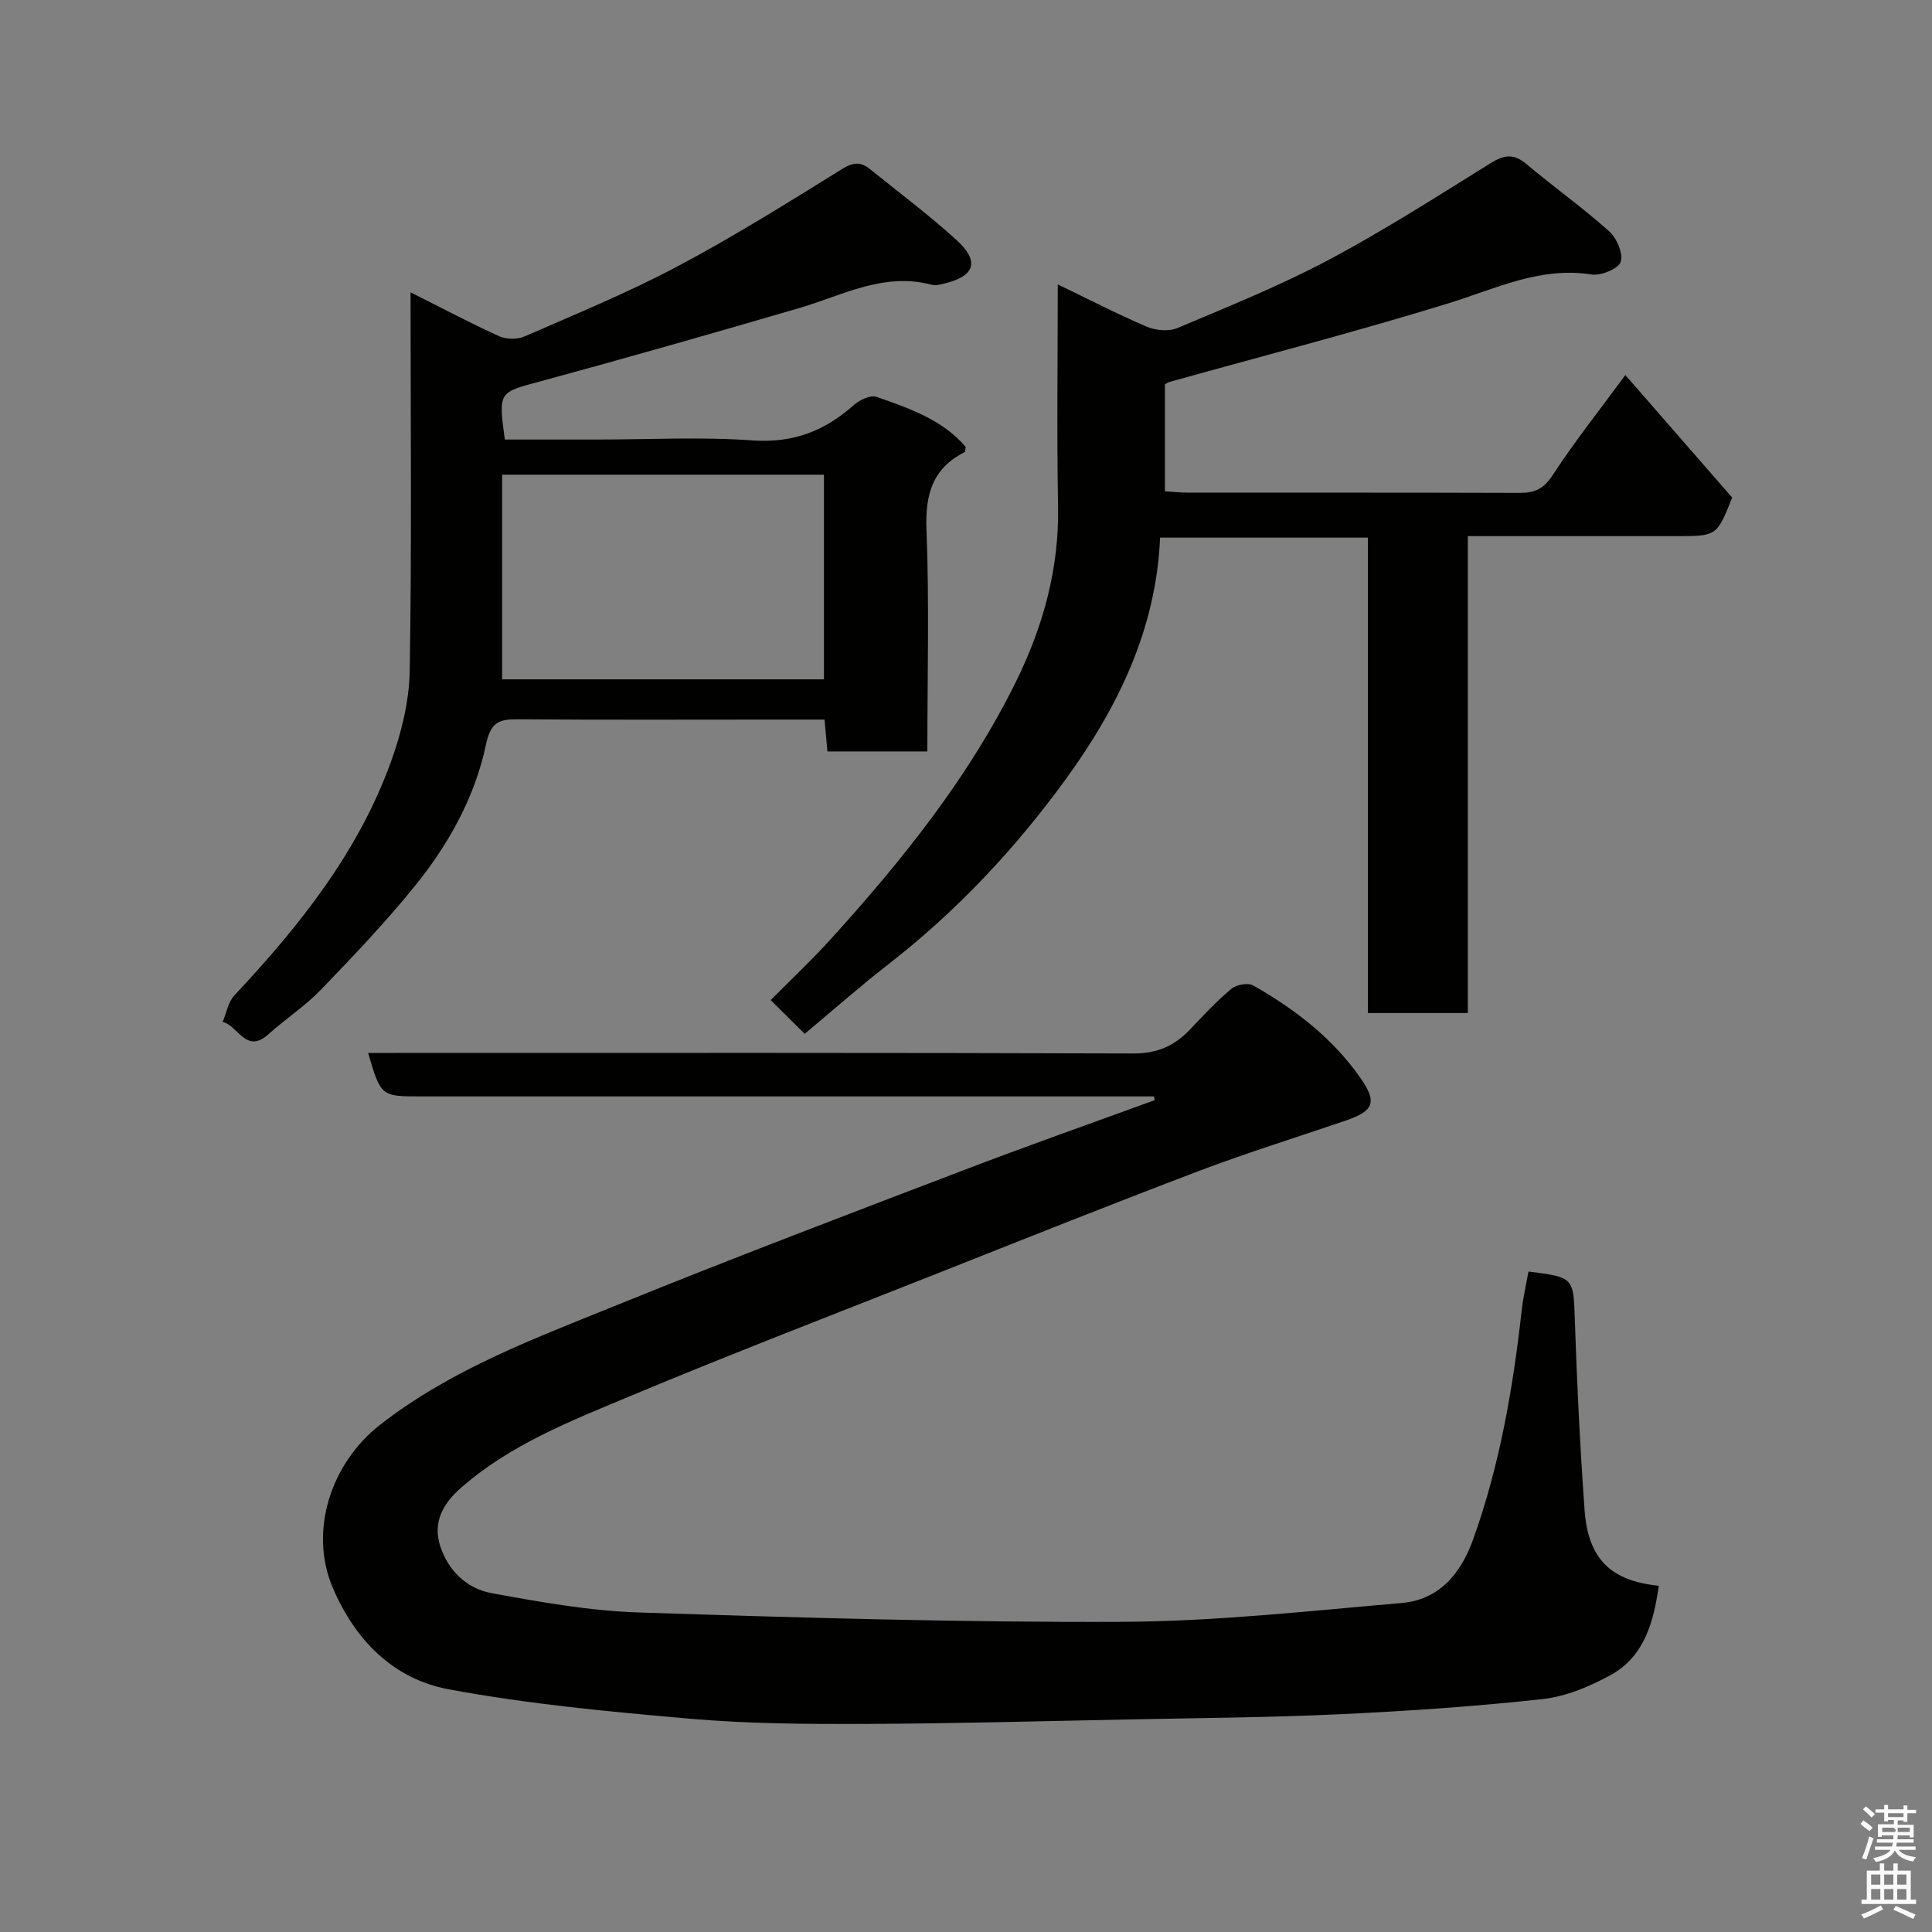 <svg enable-background="new 0 0 400 400" viewBox="0 0 400 400" xmlns="http://www.w3.org/2000/svg"><rect x="0" y="0" width="400" height="400" fill="#808080" stroke="none"/><path d="m385.2 377.6.6-.7c.6.4 1.3.9 1.9 1.5l-.6.7c-.8-.5-1.4-1-1.9-1.5zm.3 7.1c.6-1.4 1.1-2.9 1.5-4.5.3.1.6.3.9.4-.5 1.4-1 2.9-1.5 4.4zm.2-10.1.6-.6c.7.5 1.3 1.1 1.9 1.6l-.7.7c-.6-.6-1.2-1.2-1.8-1.7zm8.4-.8h.8v.9h1.8v.7h-1.8v1.8h-.8v-.3h-1.2v.9h3.3v2.6h-.8v-.4h-2.5c0 .3 0 .6-.1.8h3.4v.7h-3.5c0 .3-.1.6-.1.8h4v.7h-3.5c.7.9 1.9 1.3 3.6 1.5-.2.2-.4.5-.6.9-1.9-.3-3.2-1.1-3.8-2.3-.5 1.1-1.8 2-3.9 2.4-.2-.3-.4-.5-.6-.8 1.9-.4 3.1-.9 3.6-1.7h-3.2v-.7h3.5c.1-.2.1-.5.2-.8h-3.3v-.7h3.4c0-.2 0-.5 0-.8h-2.4v.3h-.8v-2.6h3.3v-.9h-1.2v.3h-.8v-1.8h-1.8v-.7h1.8v-.9h.8v.9h3.2zm-4.4 5.5h2.4c1-.3 0-.6 0-.9h-2.4zm1.2-3.1h3.2v-.8h-3.2zm4.4 2.2h-2.4v.9h2.5v-.9z" fill="#fafafb"/><path d="m389.2 385.8h.9v1.5h1.9v-1.5h.9v1.5h2.7v6h1.1v.9h-11.3v-.9h1.1v-6h2.7zm.2 8.7.5.8c-1.2.6-2.5 1.3-4 1.9-.2-.3-.3-.6-.6-.8 1.6-.6 3-1.3 4.1-1.9zm-2-4.3h1.9v-2.1h-1.9zm0 3.1h1.9v-2.2h-1.9zm2.7-3.1h1.9v-2.1h-1.9zm0 3.1h1.9v-2.2h-1.9zm2.4 1.3c1.4.6 2.7 1.2 4.1 1.8l-.5.9c-1.5-.7-2.8-1.4-4.1-1.9zm2.2-6.5h-1.9v2.1h1.9zm-1.9 5.2h1.9v-2.2h-1.9z" fill="#fafafb"/><g fill="#010100"><path d="m238.93 227c-1.74 0-3.48 0-5.22 0-48.83 0-97.67 0-146.5 0-8.34 0-8.34 0-11-9h5.48c51 0 102-.07 153 .11 4.94.02 8.51-1.6 11.71-4.99 2.75-2.9 5.49-5.85 8.55-8.4 1.03-.86 3.44-1.3 4.52-.69 8.62 4.91 16.42 10.89 22.19 19.14 3.48 4.99 2.83 6.82-2.97 8.81-10.14 3.47-20.4 6.64-30.42 10.44-18.41 6.98-36.7 14.3-55.01 21.55-21.04 8.32-42.17 16.45-63.03 25.18-12.17 5.09-24.59 9.95-34.76 18.86-3.73 3.27-5.92 7.11-4.34 12.05 1.65 5.14 5.54 8.85 10.63 9.78 10.12 1.86 20.37 3.68 30.61 4.01 33.36 1.08 66.74 2.08 100.1 1.93 19.24-.09 38.48-2.24 57.69-3.89 7.79-.67 12.26-6.03 14.83-13.16 5.5-15.3 8.24-31.18 10.04-47.27.31-2.75.93-5.47 1.42-8.2 9.52 1.19 9.3 1.23 9.61 10.26.44 13.04 1.07 26.08 2.01 39.09.73 10.19 5.44 14.69 15.37 15.71-1.07 7.38-2.93 14.61-9.97 18.48-4.33 2.38-9.26 4.45-14.11 4.98-13.91 1.53-27.9 2.47-41.88 3.13-14.42.68-28.87.78-43.3 1.07-18.43.37-36.87.87-55.3.94-11.93.04-23.92-.03-35.79-1.06-16.79-1.46-33.66-3.03-50.2-6.11-11.4-2.12-19.35-10.11-24.01-21.06-4.95-11.65-.42-25.75 9.88-33.76 14.84-11.54 32.16-17.9 49.2-24.82 23.67-9.61 47.57-18.68 71.44-27.8 13.15-5.03 26.44-9.7 39.67-14.54-.05-.26-.09-.51-.14-.77z"/><path d="m303.9 111v98.74c-6.96 0-13.56 0-20.7 0 0-32.68 0-65.4 0-98.43-14.59 0-28.65 0-43.02 0-.78 18.9-8.75 35.18-19.45 49.91-10.44 14.39-22.63 27.42-36.81 38.43-5.91 4.59-11.53 9.56-17.32 14.4-2.37-2.35-4.37-4.34-7.04-6.99 4.26-4.3 8.57-8.34 12.52-12.71 14.76-16.3 28.5-33.39 38.28-53.25 5.62-11.41 8.95-23.42 8.7-36.36-.28-14.98-.06-29.97-.06-45.86 6.47 3.12 12.38 6.18 18.48 8.78 1.84.78 4.54 1 6.33.24 10.51-4.44 21.15-8.72 31.21-14.06 11.51-6.11 22.52-13.18 33.6-20.06 2.77-1.72 4.76-2.04 7.37.16 5.64 4.74 11.67 9.03 17.16 13.94 1.58 1.41 2.95 4.62 2.39 6.34-.47 1.43-4.08 2.91-6.02 2.61-10.72-1.68-19.9 2.97-29.64 5.97-19.11 5.89-38.49 10.9-57.76 16.28-.29.08-.54.28-.94.49v22.14c1.59.1 3.03.27 4.47.28 22.99.02 45.99-.02 68.98.06 3.07.01 4.96-.8 6.8-3.63 4.54-6.96 9.74-13.5 15.08-20.77 7.57 8.68 14.88 17.07 22.12 25.37-3.18 7.98-3.18 7.98-11.6 7.98-14.14 0-28.28 0-43.13 0z"/><path d="m85 60.52c6.66 3.34 12.42 6.41 18.35 9.09 1.49.67 3.78.69 5.27.04 10.61-4.64 21.36-9.04 31.57-14.46 11.65-6.18 22.88-13.19 34.09-20.16 2.35-1.46 3.91-1.58 5.86 0 5.99 4.85 12.19 9.47 17.88 14.65 4.8 4.37 3.85 7.42-2.22 8.95-.95.24-2.04.56-2.93.32-9.92-2.63-18.45 2.21-27.43 4.84-17.8 5.2-35.62 10.3-53.52 15.15-8.68 2.35-8.76 2.05-7.4 12.06h19.28c10.66 0 21.37-.58 31.98.18 8.37.6 14.94-1.93 20.97-7.3 1.19-1.07 3.47-2.15 4.72-1.72 6.75 2.37 13.63 4.7 18.47 10.37-.11.51-.08 1.01-.26 1.1-6.7 3.4-8.14 8.84-7.86 16.09.59 15.13.18 30.31.18 45.86-6.88 0-13.6 0-20.69 0-.17-1.92-.36-3.99-.6-6.6-3.52 0-6.97 0-10.42 0-17.66 0-35.32.08-52.98-.06-3.98-.03-5.71.54-6.71 5.29-2.27 10.79-7.67 20.5-14.57 29.06-6.1 7.57-12.85 14.65-19.61 21.66-3.28 3.4-7.34 6.04-10.87 9.22-4.63 4.17-6.27-1.86-9.45-2.57.79-1.85 1.13-4.11 2.42-5.49 13.42-14.32 25.57-29.53 32.36-48.2 2.2-6.04 3.84-12.64 3.95-19.01.43-25.78.17-51.6.17-78.36zm18.96 80.13h66.63c0-14.4 0-28.45 0-42.37-22.33 0-44.25 0-66.63 0z"/></g></svg>